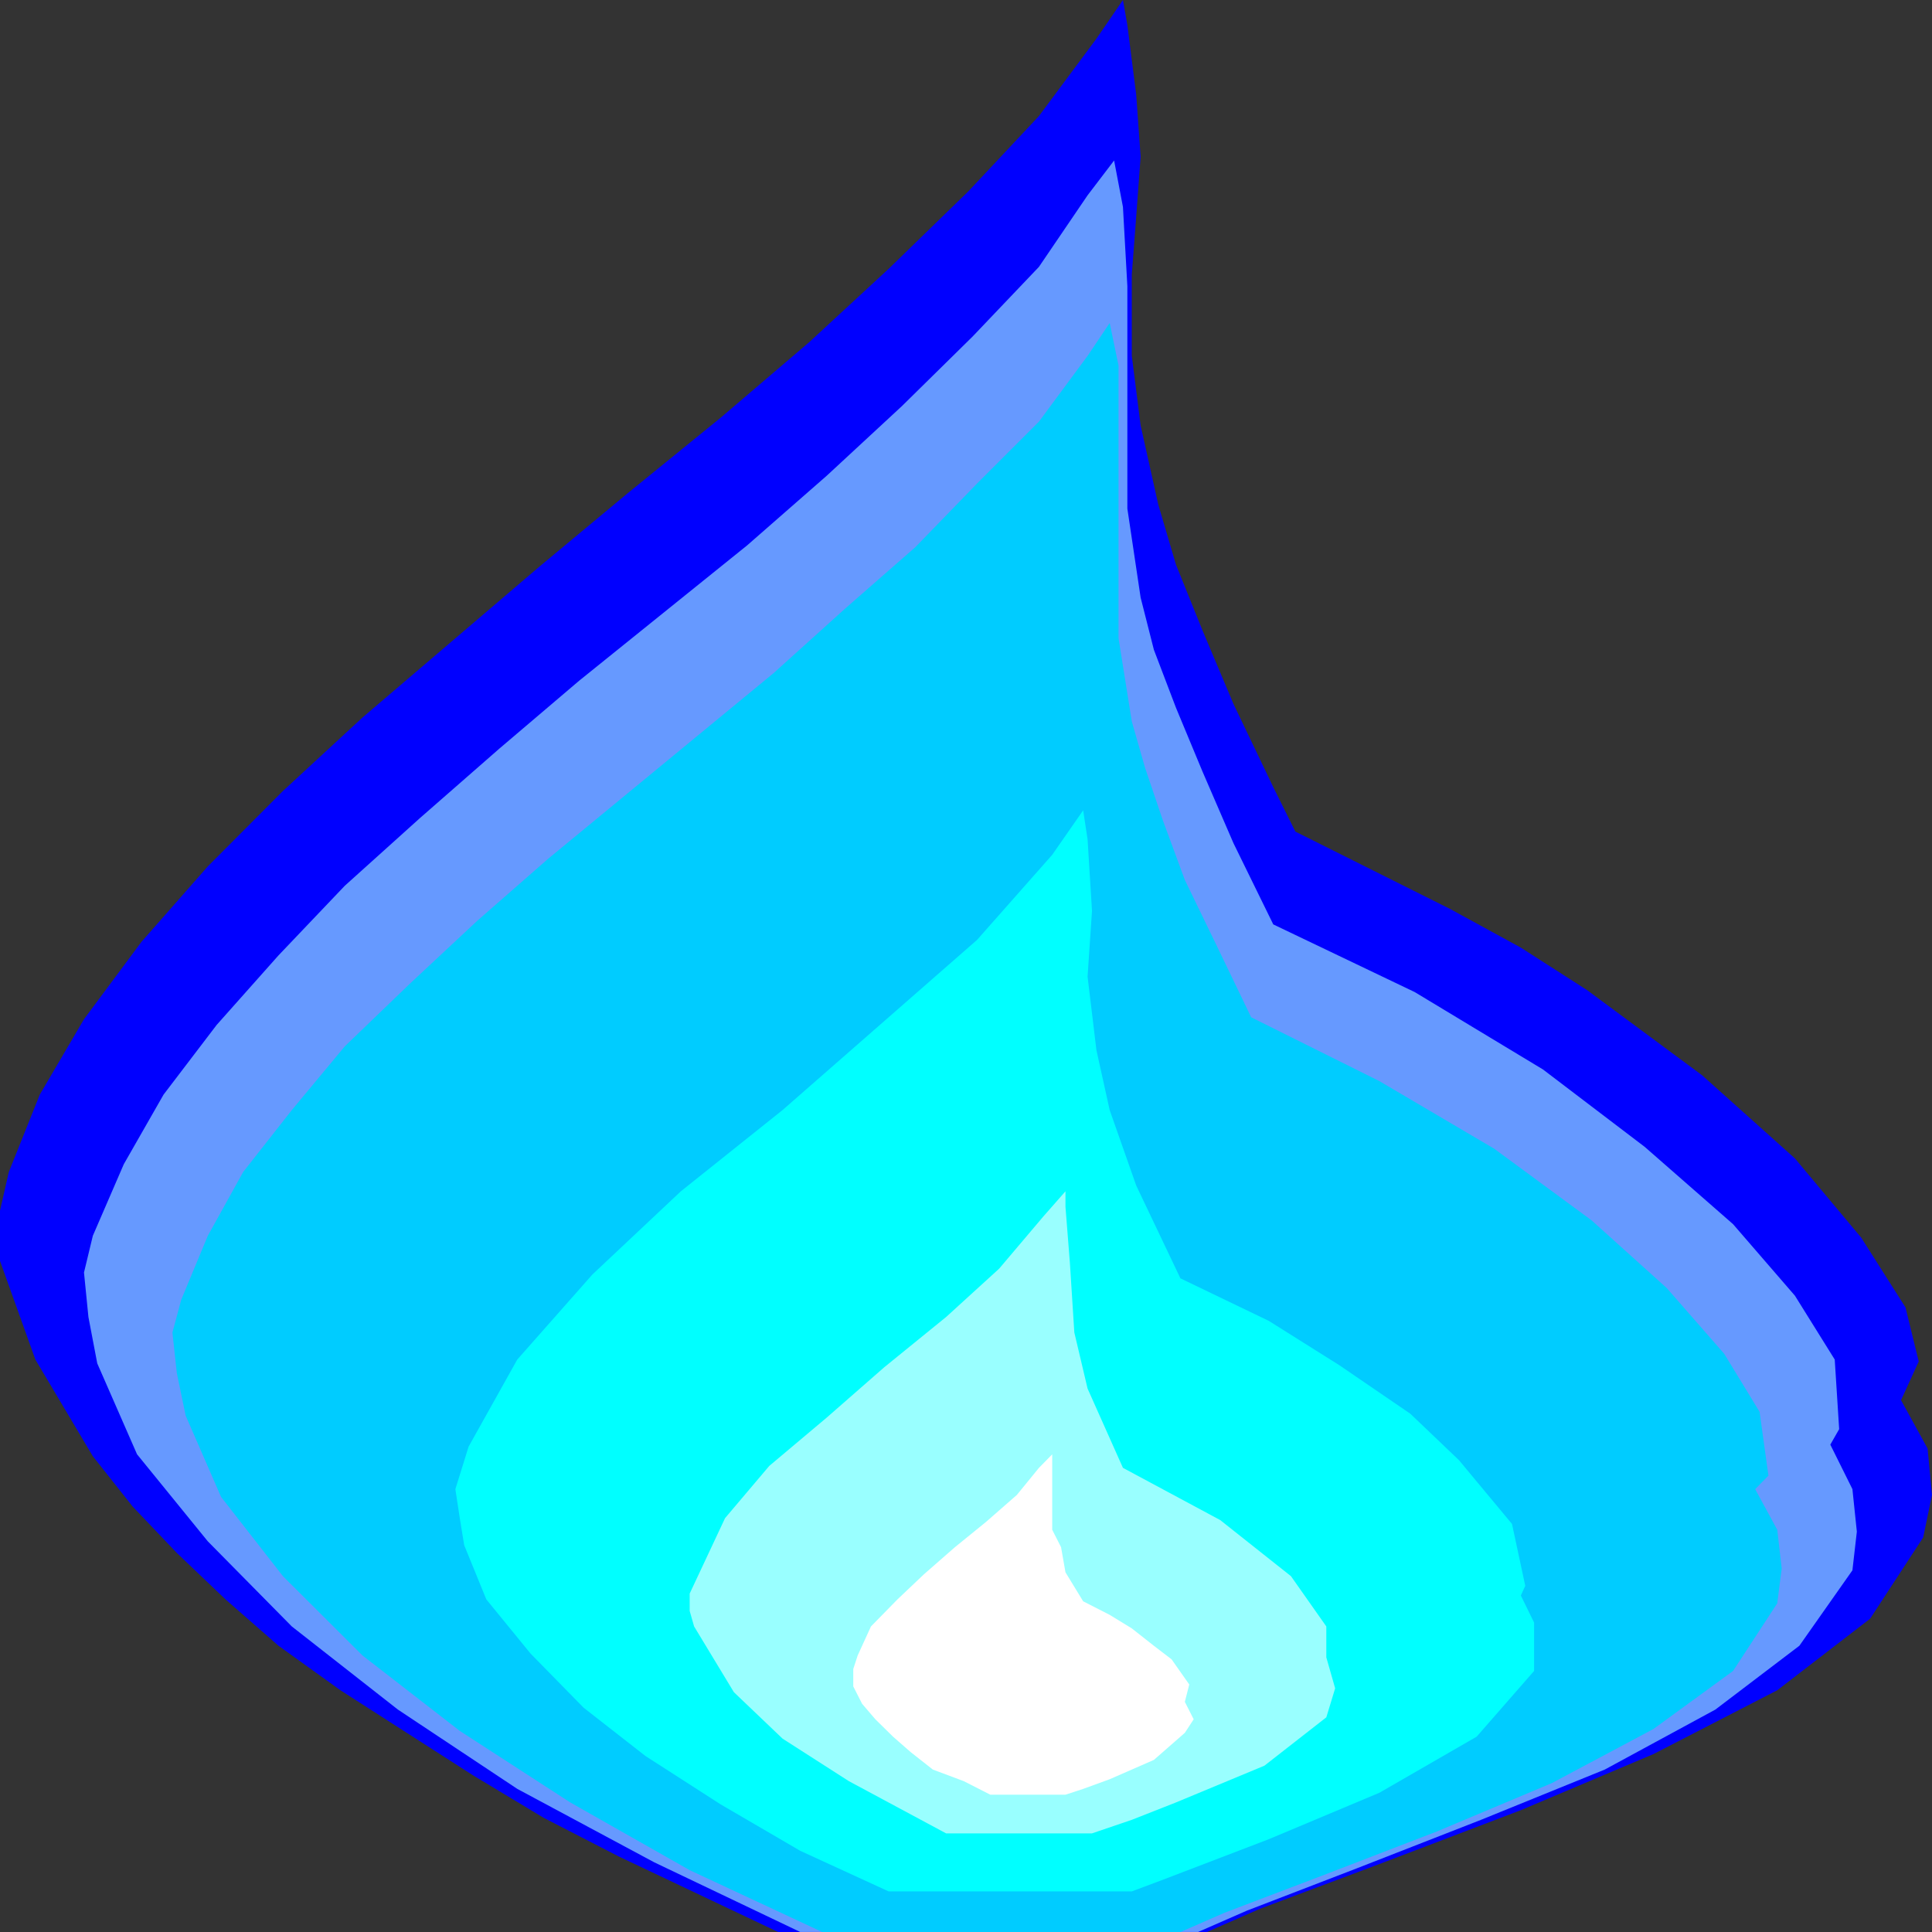 <svg width="150" height="150" viewBox="0 0 150 150" fill="none" xmlns="http://www.w3.org/2000/svg">
<rect x="0" y="0" width="150" height="150" fill="#333333" stroke="none"/>
<g clip-path="url(#clip0_2109_212346)">
<path d="M60.412 150L48.055 144.144L42.22 141.141L36.728 137.838L31.579 134.535L26.43 131.231L21.625 127.778L17.506 124.174L13.73 120.571L10.297 116.967L7.208 113.063L2.746 105.556L0 97.898V93.994L0.686 90.991L3.089 84.985L6.522 79.129L10.984 73.123L16.133 67.267L21.968 61.411L28.146 55.706L35.011 49.85L41.876 43.994L48.741 38.288L55.95 32.432L62.815 26.577L68.993 20.871L75.172 14.865L80.664 9.009L85.126 3.003L87.185 0L87.529 1.952L88.215 7.357L88.558 12.162L88.215 16.817L87.872 21.321V27.628L88.558 33.033L89.931 39.189L91.304 43.844L93.364 48.949L95.767 54.655L98.856 61.111L100.572 64.565L112.586 70.571L118.078 73.574L123.227 76.877L132.151 83.484L139.359 89.94L144.508 96.096L147.941 101.502L148.97 105.706L147.597 108.709L149.657 112.462L150 116.066L149.314 119.369L145.195 125.676L137.986 131.231L128.375 136.186L118.078 140.541L107.437 144.595L97.826 148.198L93.707 150H89.588H60.412Z" fill="#0000FF"/>
<path d="M62.128 149.998L50.801 144.593L40.16 138.887L30.892 132.731L22.654 126.275L16.133 119.668L10.64 112.911L7.551 105.854L6.865 102.251L6.521 98.797L7.208 95.944L9.611 90.389L12.7 84.984L16.819 79.578L21.625 74.173L26.773 68.767L32.608 63.512L38.787 58.107L44.965 52.851L51.487 47.596L58.009 42.341L64.187 36.935L70.023 31.53L75.515 26.125L80.663 20.719L84.439 15.164L86.499 12.461L87.185 16.064L87.528 22.221V27.926V33.482V39.488L88.558 46.395L89.588 50.449L91.304 54.953L93.364 59.908L95.766 65.464L98.856 71.77L109.84 77.025L119.794 83.031L127.689 89.037L134.554 95.043L139.359 100.599L142.448 105.554L142.792 110.959L142.105 112.161L143.821 115.614L144.165 118.917L143.821 121.92L139.702 127.776L133.181 132.731L124.599 137.386L114.988 141.29L105.377 145.044L96.796 148.347L93.02 149.998H89.245H62.128Z" fill="#6699FF"/>
<path d="M63.844 150.003L53.547 145.198L44.279 139.943L35.698 134.387L28.146 128.532L21.968 122.375L17.163 116.219L14.416 109.913L13.73 106.61L13.387 103.457L14.073 100.904L16.133 95.949L18.879 90.994L22.654 86.189L26.773 81.234L31.922 76.279L37.071 71.475L42.563 66.67L48.398 61.865L54.233 57.06L60.069 52.255L65.561 47.3L71.053 42.495L75.858 37.541L80.664 32.736L84.439 27.631L86.156 25.078L86.842 28.381V33.937V39.192V44.147V49.553L87.872 56.009L88.902 59.613L90.275 63.667L91.991 68.321L94.394 73.276L97.14 78.982L107.094 83.937L116.018 89.192L123.57 94.748L129.405 100.003L133.867 105.108L136.613 109.613L137.3 114.568L136.27 115.619L137.986 118.772L138.33 121.775L137.986 124.478L134.554 129.733L128.375 134.237L120.481 138.441L111.556 142.195L102.975 145.499L95.08 148.502L91.648 150.003H88.215H63.844Z" fill="#00CCFF"/>
<path d="M68.993 146.848L62.128 143.695L55.95 140.091L50.114 136.337L45.309 132.584L41.19 128.38L37.757 124.175L36.041 119.971L35.698 117.869L35.355 115.617L36.384 112.313L40.16 105.557L45.995 98.95L52.86 92.494L60.755 86.187L68.306 79.581L75.858 72.974L81.693 66.368L84.096 62.914L84.439 65.166L84.782 70.722L84.439 75.827L85.126 81.533L86.155 86.187L88.215 92.043L91.647 99.25L98.512 102.554L104.004 106.007L109.496 109.761L113.272 113.365L117.391 118.319L118.421 123.124L118.078 123.875L119.107 125.977V127.929V129.731L114.645 134.836L107.094 139.19L98.512 142.794L90.274 145.947L87.872 146.848H85.469H68.993Z" fill="#00FFFF"/>
<path d="M73.455 142.342L65.904 138.288L60.755 134.985L56.979 131.381L53.89 126.276L53.547 125.075V123.723L56.293 117.868L59.725 113.814L64.188 110.06L68.65 106.156L73.455 102.252L77.574 98.498L81.007 94.444L82.723 92.492V93.693L83.066 98.048L83.41 103.453L84.439 107.808L87.185 113.964L94.737 118.018L100.229 122.372L102.975 126.276V128.678L103.661 131.081L102.975 133.333L98.169 137.087L91.304 139.94L87.872 141.291L84.783 142.342H83.41H73.455Z" fill="#99FFFF"/>
<path d="M76.888 139.34L74.828 138.289L72.426 137.389L70.709 136.037L69.336 134.836L67.963 133.485L66.934 132.283L66.247 130.932V129.581L66.59 128.53L67.62 126.277L69.68 124.175L71.739 122.223L74.142 120.121L76.545 118.169L78.947 116.067L80.663 113.965L81.693 112.914V114.265V118.77L82.38 120.121L82.723 122.073L84.096 124.325L86.156 125.377L87.872 126.428L89.588 127.779L90.961 128.83L92.334 130.782L91.991 132.133L92.677 133.485L91.991 134.536L89.588 136.638L86.156 138.139L84.096 138.89L82.723 139.34H81.007H76.888Z" fill="white"/>
</g>
<defs>
<clipPath id="clip0_2109_212346">
<rect width="150" height="150" fill="white"/>
</clipPath>
</defs>
</svg>
